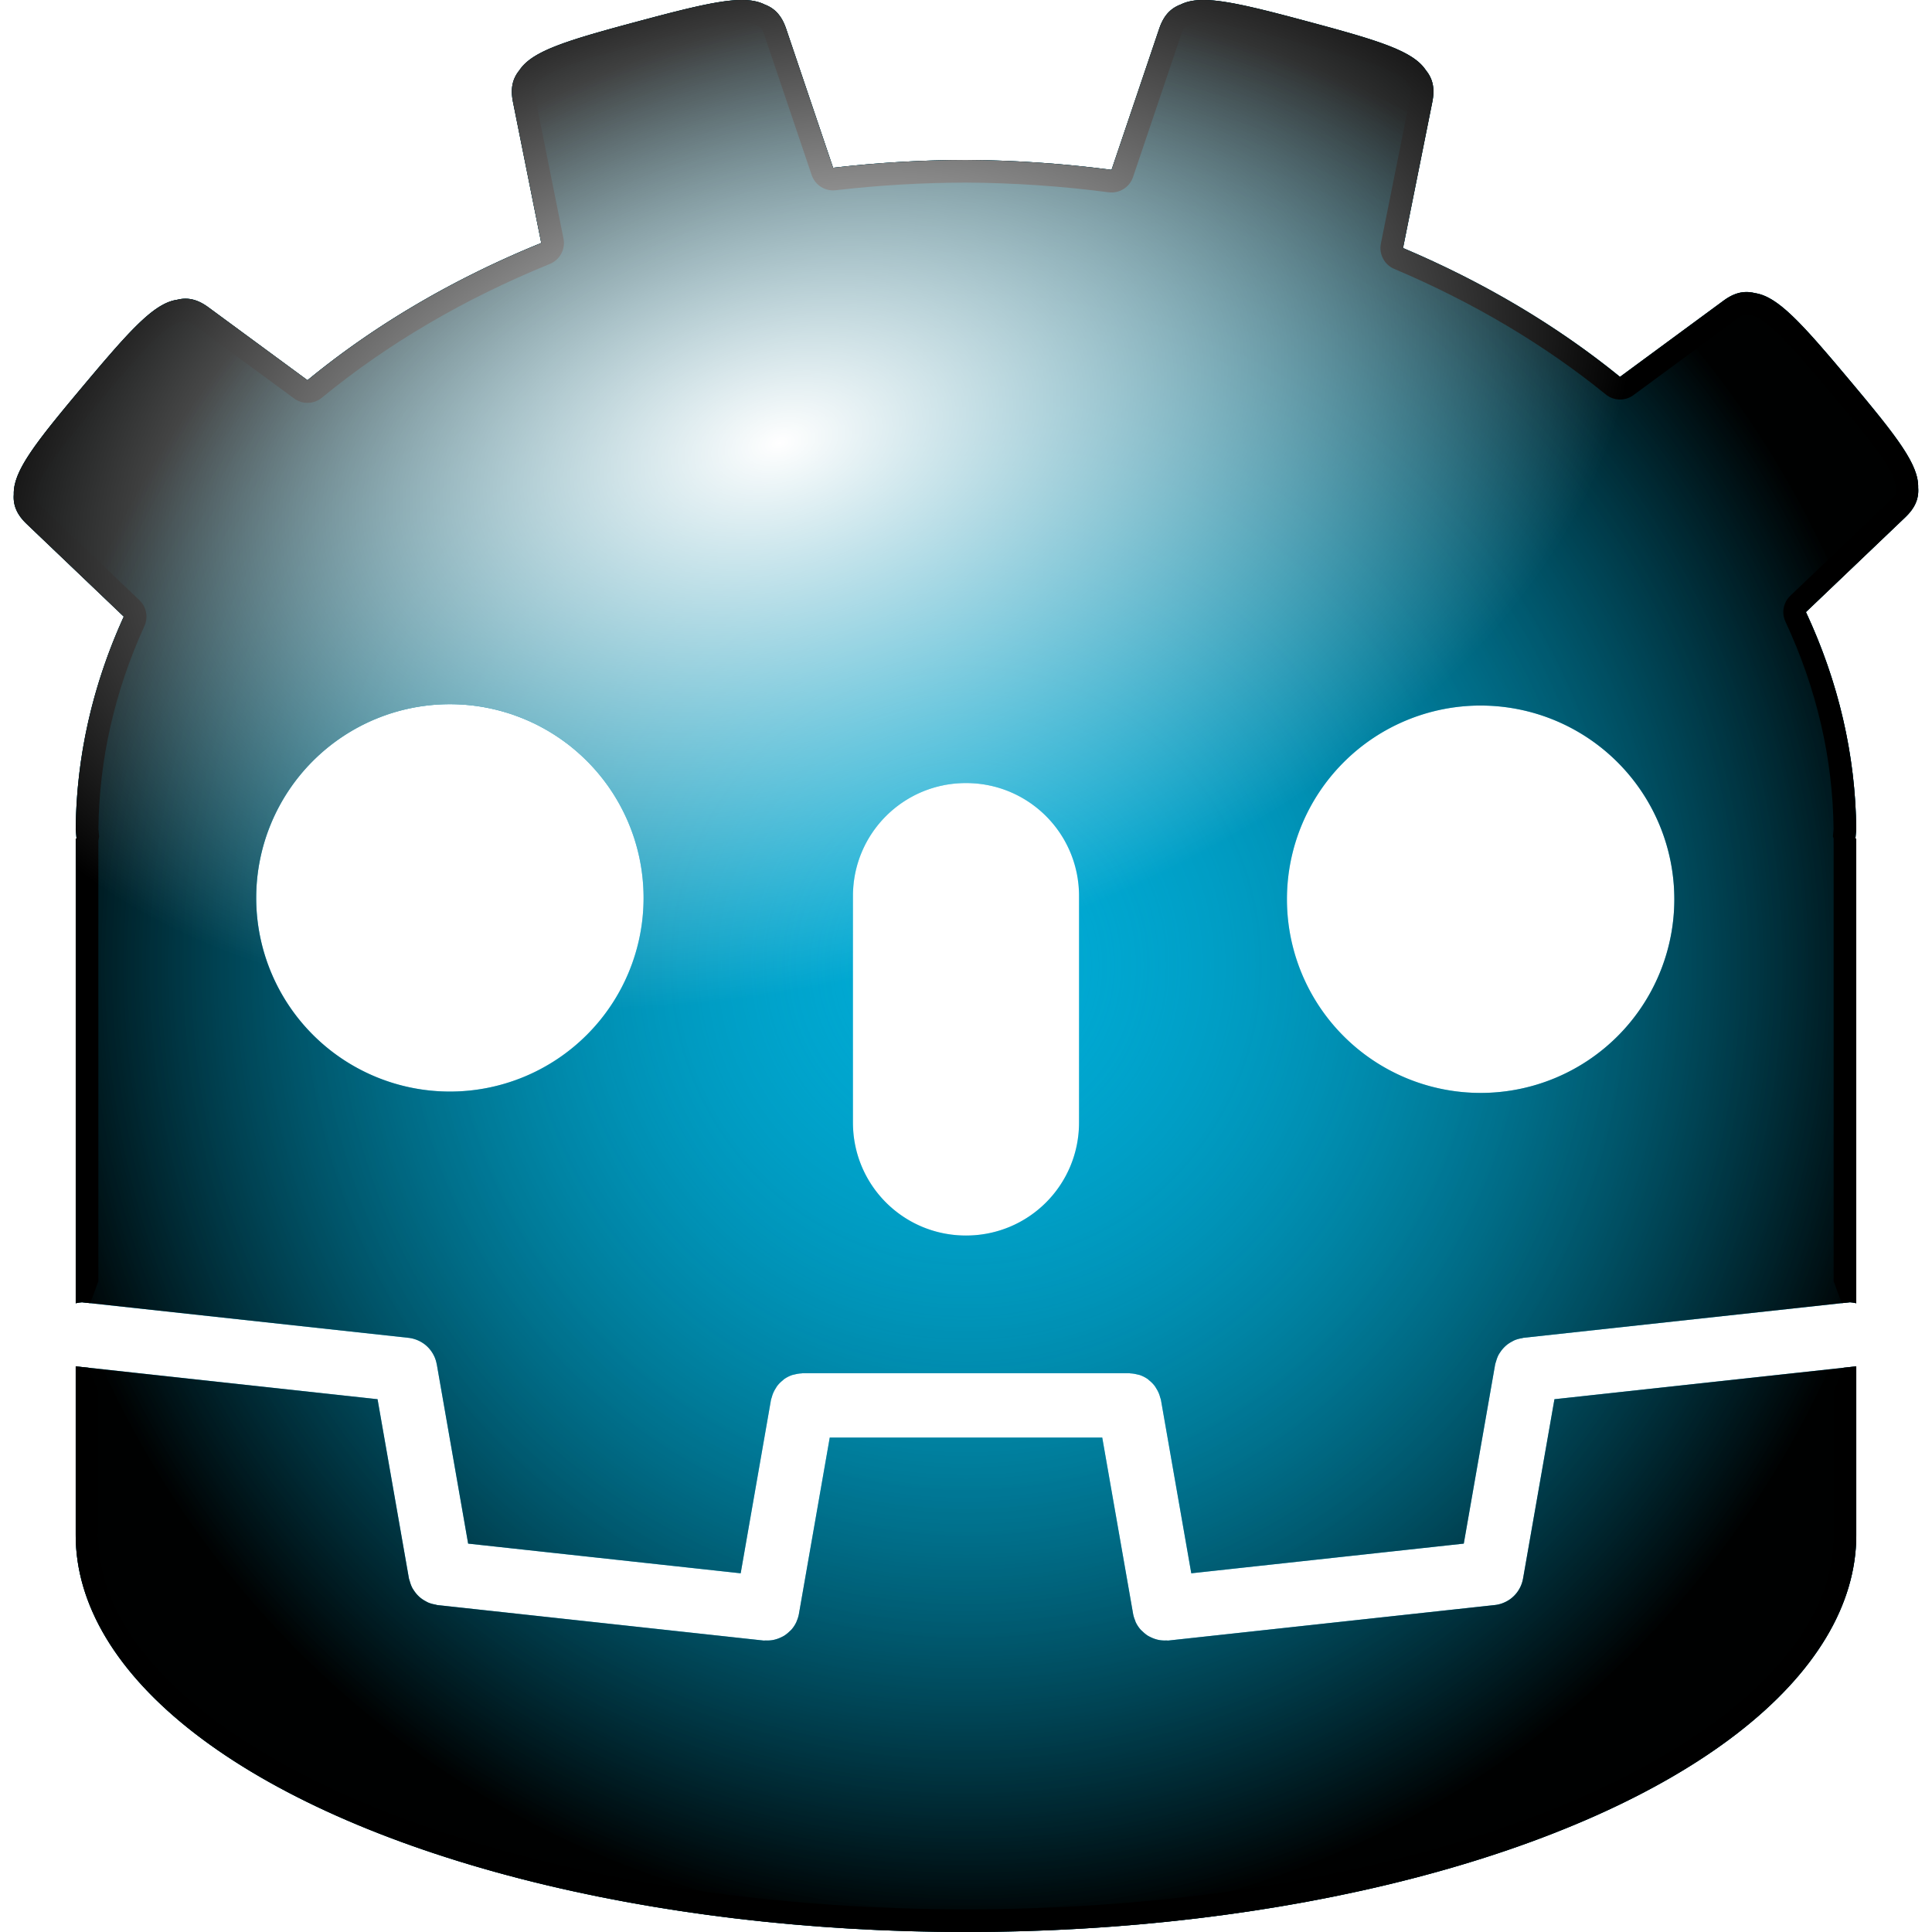 <?xml version="1.0" encoding="UTF-8" standalone="no"?>
<!-- Created with Inkscape (http://www.inkscape.org/) -->

<svg
   width="512"
   height="512"
   viewBox="0 0 135.467 135.467"
   version="1.1"
   id="svg5"
   inkscape:version="1.3.2 (091e20ef0f, 2023-11-25, custom)"
   sodipodi:docname="application-x-godot-project.svg"
   xmlns:inkscape="http://www.inkscape.org/namespaces/inkscape"
   xmlns:sodipodi="http://sodipodi.sourceforge.net/DTD/sodipodi-0.dtd"
   xmlns:xlink="http://www.w3.org/1999/xlink"
   xmlns="http://www.w3.org/2000/svg"
   xmlns:svg="http://www.w3.org/2000/svg"
   xmlns:rdf="http://www.w3.org/1999/02/22-rdf-syntax-ns#"
   xmlns:cc="http://creativecommons.org/ns#"
   xmlns:dc="http://purl.org/dc/elements/1.1/">>
  <sodipodi:namedview
     id="namedview7"
     pagecolor="#292929"
     bordercolor="#666666"
     borderopacity="1"
     inkscape:showpageshadow="0"
     inkscape:pageopacity="0"
     inkscape:pagecheckerboard="1"
     inkscape:deskcolor="#1a1a1a"
     inkscape:document-units="px"
     showgrid="false"
     inkscape:zoom="0.65186406"
     inkscape:cx="3.8351554"
     inkscape:cy="39.885616"
     inkscape:window-width="3256"
     inkscape:window-height="1080"
     inkscape:window-x="1864"
     inkscape:window-y="0"
     inkscape:window-maximized="0"
     inkscape:current-layer="layer1" />
  <defs
     id="defs2">
    <linearGradient
       id="linearGradient71"
       inkscape:collect="always">
      <stop
         style="stop-color:#ffffff;stop-opacity:1;"
         offset="0"
         id="stop72" />
      <stop
         style="stop-color:#ffffff;stop-opacity:0;"
         offset="1"
         id="stop73" />
    </linearGradient>
    <linearGradient
       id="linearGradient70"
       inkscape:collect="always">
      <stop
         style="stop-color:#00aad4;stop-opacity:0;"
         offset="0"
         id="stop70" />
      <stop
         style="stop-color:#000101;stop-opacity:1;"
         offset="1"
         id="stop71" />
    </linearGradient>
    <linearGradient
       id="linearGradient37"
       inkscape:collect="always">
      <stop
         style="stop-color:#00aad4;stop-opacity:1;"
         offset="0"
         id="stop37" />
      <stop
         style="stop-color:#00738f;stop-opacity:1;"
         offset="1"
         id="stop38" />
    </linearGradient>
    <clipPath
       clipPathUnits="userSpaceOnUse"
       id="clipPath37">
      <path
         style="color:#000000;display:inline;fill:#00aad4;stroke-width:1;stroke-linecap:square;stroke-linejoin:round;-inkscape-stroke:none;paint-order:stroke markers fill"
         d="m 237.092,10.745 c -37.408,-2.2e-5 -67.733,22.803 -67.733,50.932 0.018,0.233 0.039,0.466 0.061,0.699 h -0.061 v 35.355 c 0.158,-0.041 0.319,-0.066 0.482,-0.074 l 24.788,2.699 c 0.005,5.3e-4 0.01,10e-4 0.015,0.002 l 0.039,0.004 c 0.185,0.021 0.366,0.063 0.542,0.125 0.026,0.01 0.052,0.02 0.078,0.03 0.17,0.066 0.332,0.151 0.484,0.253 0.021,0.013 0.041,0.027 0.061,0.04 0.156,0.113 0.298,0.244 0.424,0.39 0.018,0.021 0.035,0.042 0.052,0.063 0.115,0.143 0.213,0.298 0.294,0.462 0.011,0.021 0.022,0.043 0.032,0.064 0.08,0.177 0.138,0.363 0.174,0.553 0.003,0.011 0.007,0.021 0.01,0.032 l 2.386,13.645 20.734,2.258 2.307,-13.197 c 0.018,-0.067 0.039,-0.134 0.062,-0.199 0.021,-0.083 0.047,-0.164 0.076,-0.244 0.059,-0.15 0.132,-0.295 0.219,-0.43 0.038,-0.067 0.079,-0.132 0.123,-0.195 0.121,-0.154 0.261,-0.294 0.415,-0.415 0.03,-0.029 0.06,-0.057 0.091,-0.084 0.195,-0.138 0.408,-0.247 0.635,-0.323 0.06,-0.016 0.12,-0.029 0.181,-0.04 0.169,-0.046 0.343,-0.073 0.518,-0.082 0.03,-0.005 0.06,-0.01 0.09,-0.015 h 24.845 c 0.03,0.004 0.06,0.009 0.09,0.015 0.175,0.009 0.349,0.036 0.518,0.082 0.061,0.011 0.121,0.025 0.181,0.04 0.227,0.076 0.441,0.186 0.636,0.324 0.028,0.025 0.056,0.05 0.083,0.076 0.157,0.123 0.299,0.265 0.422,0.422 0.044,0.063 0.085,0.128 0.124,0.194 0.087,0.136 0.16,0.28 0.219,0.43 0.03,0.08 0.056,0.161 0.077,0.244 0.024,0.065 0.044,0.132 0.062,0.199 l 2.31,13.197 20.731,-2.258 2.389,-13.645 c 0.004,-0.013 0.008,-0.027 0.012,-0.04 0.018,-0.065 0.038,-0.13 0.061,-0.194 0.043,-0.164 0.104,-0.323 0.18,-0.474 0.042,-0.074 0.087,-0.147 0.136,-0.217 0.085,-0.129 0.182,-0.249 0.29,-0.36 0.06,-0.062 0.124,-0.121 0.19,-0.176 0.124,-0.1 0.258,-0.188 0.4,-0.261 0.068,-0.04 0.137,-0.076 0.208,-0.109 0.179,-0.072 0.366,-0.123 0.558,-0.152 0.036,-0.011 0.072,-0.021 0.109,-0.03 l 0.047,-0.005 v -0.001 l 24.795,-2.7 c 0.162,0.009 0.323,0.034 0.481,0.074 V 62.376 h -0.061 c 0.022,-0.233 0.043,-0.466 0.061,-0.699 -1.2e-4,-28.128 -30.324,-50.931 -67.731,-50.932 z M 169.359,102.528 v 12.827 h 0.003 l -0.003,0.013 c -2e-4,16.676 30.325,30.194 67.734,30.194 37.408,-1.1e-4 67.733,-13.518 67.733,-30.194 v -0.013 0 -12.827 l -22.964,2.501 -2.389,13.646 c -0.001,0.003 -0.002,0.006 -0.003,0.009 -0.074,0.417 -0.255,0.807 -0.526,1.133 -0.003,0.004 -0.006,0.008 -0.009,0.011 -0.136,0.162 -0.292,0.306 -0.465,0.428 v 5.3e-4 c -0.171,0.119 -0.357,0.217 -0.552,0.289 -0.008,0.004 -0.017,0.007 -0.025,0.011 -0.182,0.067 -0.372,0.111 -0.564,0.133 l -24.844,2.703 c -0.051,-10e-4 -0.102,-0.004 -0.153,-0.008 -0.167,0.009 -0.334,8e-4 -0.499,-0.024 -0.081,-0.014 -0.161,-0.032 -0.24,-0.053 -0.153,-0.042 -0.302,-0.099 -0.444,-0.17 -0.075,-0.034 -0.148,-0.072 -0.22,-0.114 -0.142,-0.092 -0.275,-0.199 -0.395,-0.318 -0.052,-0.044 -0.102,-0.09 -0.15,-0.139 -0.157,-0.177 -0.287,-0.377 -0.387,-0.592 -0.013,-0.038 -0.025,-0.076 -0.036,-0.114 -0.066,-0.154 -0.117,-0.315 -0.15,-0.48 l -2.351,-13.433 h -20.732 l -2.348,13.433 c -0.035,0.184 -0.092,0.364 -0.168,0.535 -0.005,0.017 -0.011,0.035 -0.016,0.052 -0.101,0.22 -0.235,0.424 -0.396,0.605 -0.04,0.039 -0.081,0.077 -0.123,0.113 -0.129,0.13 -0.273,0.245 -0.428,0.343 -0.064,0.037 -0.13,0.072 -0.198,0.103 -0.148,0.074 -0.304,0.133 -0.464,0.176 -0.075,0.021 -0.151,0.038 -0.228,0.051 -0.168,0.026 -0.338,0.034 -0.507,0.025 -0.05,0.004 -0.1,0.007 -0.149,0.008 l -24.842,-2.703 c -0.045,-0.011 -0.089,-0.023 -0.133,-0.036 -0.182,-0.028 -0.361,-0.077 -0.532,-0.145 -0.074,-0.034 -0.146,-0.072 -0.217,-0.113 -0.138,-0.073 -0.269,-0.159 -0.391,-0.256 -0.068,-0.056 -0.133,-0.116 -0.195,-0.179 -0.109,-0.112 -0.206,-0.233 -0.292,-0.363 -0.048,-0.067 -0.092,-0.137 -0.132,-0.208 -0.081,-0.159 -0.144,-0.326 -0.189,-0.499 -0.02,-0.056 -0.037,-0.112 -0.053,-0.169 -0.005,-0.015 -0.009,-0.03 -0.014,-0.045 l -2.389,-13.646 z"
         id="path37"
         sodipodi:nodetypes="sccccccccccccccccccccccccccccccccccccccccccccccccccccccccccccccssccccsscccccccccccccccccccccccccccccccccccccccccccccccccc" />
    </clipPath>
    <clipPath
       clipPathUnits="userSpaceOnUse"
       id="clipPath40">
      <path
         id="path41"
         style="display:inline;fill:url(#linearGradient41);stroke-width:2.011;stroke-linecap:round;stroke-linejoin:round;paint-order:markers stroke fill"
         d="M 67.733,0.325 A 67.733,50.932 0 0 0 0,51.256 67.733,50.932 0 0 0 0.061,51.955 H 0 v 35.355 a 2.448,2.448 0 0 1 0.482,-0.074 l 24.788,2.699 a 2.448,2.448 0 0 1 0.014,0.002 l 0.039,0.004 a 2.448,2.448 0 0 1 0.542,0.125 2.448,2.448 0 0 1 0.078,0.03 2.448,2.448 0 0 1 0.484,0.253 2.448,2.448 0 0 1 0.061,0.04 2.448,2.448 0 0 1 0.424,0.39 2.448,2.448 0 0 1 0.052,0.063 2.448,2.448 0 0 1 0.294,0.462 2.448,2.448 0 0 1 0.032,0.064 2.448,2.448 0 0 1 0.174,0.553 2.448,2.448 0 0 1 0.01,0.032 l 2.386,13.645 20.734,2.258 2.307,-13.197 a 2.448,2.448 0 0 1 0.063,-0.199 2.448,2.448 0 0 1 0.076,-0.244 2.448,2.448 0 0 1 0.219,-0.43 2.448,2.448 0 0 1 0.124,-0.195 2.448,2.448 0 0 1 0.415,-0.415 2.448,2.448 0 0 1 0.091,-0.084 2.448,2.448 0 0 1 0.635,-0.323 2.448,2.448 0 0 1 0.181,-0.04 2.448,2.448 0 0 1 0.518,-0.082 2.448,2.448 0 0 1 0.09,-0.014 h 24.845 a 2.448,2.448 0 0 1 0.09,0.014 2.448,2.448 0 0 1 0.518,0.082 2.448,2.448 0 0 1 0.181,0.04 2.448,2.448 0 0 1 0.636,0.324 2.448,2.448 0 0 1 0.083,0.076 2.448,2.448 0 0 1 0.422,0.422 2.448,2.448 0 0 1 0.124,0.194 2.448,2.448 0 0 1 0.219,0.43 2.448,2.448 0 0 1 0.077,0.244 2.448,2.448 0 0 1 0.062,0.199 l 2.31,13.197 20.731,-2.258 2.389,-13.645 a 2.448,2.448 0 0 1 0.012,-0.04 2.448,2.448 0 0 1 0.061,-0.194 2.448,2.448 0 0 1 0.18,-0.474 2.448,2.448 0 0 1 0.136,-0.217 2.448,2.448 0 0 1 0.29,-0.36 2.448,2.448 0 0 1 0.19,-0.176 2.448,2.448 0 0 1 0.4,-0.261 2.448,2.448 0 0 1 0.208,-0.109 2.448,2.448 0 0 1 0.558,-0.152 2.448,2.448 0 0 1 0.109,-0.03 l 0.047,-0.005 a 2.448,2.448 0 0 1 0.001,-0.001 l 24.795,-2.7 a 2.448,2.448 0 0 1 0.481,0.074 V 51.955 h -0.061 a 67.733,50.932 0 0 0 0.061,-0.699 A 67.733,50.932 0 0 0 67.734,0.325 Z M 28.468,41.73 A 14.736,14.736 0 0 1 43.204,56.466 14.736,14.736 0 0 1 28.468,71.202 14.736,14.736 0 0 1 13.732,56.466 14.736,14.736 0 0 1 28.468,41.73 Z m 78.42,0.104 a 14.736,14.736 0 0 1 14.736,14.736 14.736,14.736 0 0 1 -14.736,14.736 14.736,14.736 0 0 1 -14.736,-14.736 14.736,14.736 0 0 1 14.736,-14.736 z m -39.154,5.895 c 4.764,0 8.599,3.835 8.599,8.599 v 17.227 c 0,4.764 -3.835,8.599 -8.599,8.599 -4.764,0 -8.599,-3.835 -8.599,-8.599 V 56.327 c 0,-4.764 3.835,-8.599 8.599,-8.599 z M 0,92.108 V 104.935 H 0.003 A 67.733,30.194 0 0 0 0,104.948 a 67.733,30.194 0 0 0 67.734,30.194 67.733,30.194 0 0 0 67.733,-30.194 67.733,30.194 0 0 0 -5.3e-4,-0.013 h 5.3e-4 V 92.108 l -22.964,2.501 -2.389,13.646 a 2.448,2.448 0 0 1 -0.003,0.009 2.448,2.448 0 0 1 -0.526,1.133 2.448,2.448 0 0 1 -0.009,0.011 2.448,2.448 0 0 1 -0.465,0.428 2.448,2.448 0 0 0 -5.3e-4,5.3e-4 2.448,2.448 0 0 1 -0.552,0.289 2.448,2.448 0 0 1 -0.025,0.011 2.448,2.448 0 0 1 -0.564,0.133 l -24.844,2.703 a 2.448,2.448 0 0 1 -0.153,-0.008 2.448,2.448 0 0 1 -0.499,-0.024 2.448,2.448 0 0 1 -0.24,-0.053 2.448,2.448 0 0 1 -0.444,-0.17 2.448,2.448 0 0 1 -0.22,-0.114 2.448,2.448 0 0 1 -0.395,-0.318 2.448,2.448 0 0 1 -0.15,-0.139 2.448,2.448 0 0 1 -0.387,-0.592 2.448,2.448 0 0 1 -0.036,-0.114 2.448,2.448 0 0 1 -0.15,-0.48 L 78.099,97.526 H 57.368 l -2.348,13.433 a 2.448,2.448 0 0 1 -0.168,0.535 2.448,2.448 0 0 1 -0.016,0.052 2.448,2.448 0 0 1 -0.396,0.605 2.448,2.448 0 0 1 -0.123,0.113 2.448,2.448 0 0 1 -0.428,0.343 2.448,2.448 0 0 1 -0.198,0.103 2.448,2.448 0 0 1 -0.464,0.176 2.448,2.448 0 0 1 -0.228,0.051 2.448,2.448 0 0 1 -0.507,0.025 2.448,2.448 0 0 1 -0.149,0.008 L 27.501,110.268 a 2.448,2.448 0 0 1 -0.133,-0.036 2.448,2.448 0 0 1 -0.532,-0.145 2.448,2.448 0 0 1 -0.217,-0.113 2.448,2.448 0 0 1 -0.391,-0.256 2.448,2.448 0 0 1 -0.195,-0.179 2.448,2.448 0 0 1 -0.292,-0.363 2.448,2.448 0 0 1 -0.132,-0.208 2.448,2.448 0 0 1 -0.189,-0.499 2.448,2.448 0 0 1 -0.053,-0.169 2.448,2.448 0 0 1 -0.014,-0.045 l -2.389,-13.646 z" />
    </clipPath>
    <linearGradient
       inkscape:collect="always"
       xlink:href="#linearGradient37"
       id="linearGradient41"
       gradientUnits="userSpaceOnUse"
       x1="66.07"
       y1="0.34"
       x2="67.708"
       y2="135.142" />
    <clipPath
       clipPathUnits="userSpaceOnUse"
       id="clipPath57">
      <path
         id="path57"
         style="color:#000000;display:inline;fill:#00aad4;stroke-width:1;stroke-linecap:round;stroke-linejoin:round;-inkscape-stroke:none;paint-order:markers stroke fill"
         d="m 350.826,-67.733 c -1.506,0.015 -3.72,0.559 -7.233,1.503 v 0 c -5.109,1.365 -7.419,2.09 -8.3,3.426 -0.517,0.631 -0.627,1.34 -0.45,2.221 l 1.983,9.888 c -6.141,2.496 -11.682,5.748 -16.392,9.622 l -6.944,-5.109 c -0.542,-0.399 -1.065,-0.611 -1.625,-0.608 -0.187,0.001 -0.378,0.027 -0.575,0.077 -1.584,0.232 -3.217,2.02 -6.615,6.075 -3.402,4.049 -4.879,5.967 -4.834,7.567 -0.062,0.814 0.255,1.457 0.905,2.077 l 6.807,6.495 c -2.189,4.804 -3.327,9.842 -3.37,14.92 0.017,0.215 0.036,0.43 0.057,0.644 h -0.057 v 26.422 6.162 16.243 h 0.003 l -0.003,0.012 c 8e-5,15.369 27.949,27.827 62.425,27.827 34.476,-7.9e-5 62.424,-12.459 62.424,-27.827 v -0.012 0 -22.405 0 -26.422 h -0.056 c 0.021,-0.215 0.039,-0.43 0.056,-0.644 -0.047,-5.191 -1.239,-10.34 -3.527,-15.237 l 6.964,-6.645 c 0.65,-0.62 0.967,-1.264 0.905,-2.077 0.045,-1.6 -1.432,-3.518 -4.834,-7.567 -3.398,-4.055 -5.031,-5.843 -6.615,-6.075 -0.197,-0.05 -0.388,-0.075 -0.575,-0.076 -0.561,-0.004 -1.083,0.208 -1.625,0.607 l -7.258,5.34 c -4.415,-3.588 -9.548,-6.636 -15.214,-9.033 l 2.054,-10.242 c 0.177,-0.881 0.067,-1.59 -0.45,-2.221 -0.881,-1.337 -3.191,-2.061 -8.3,-3.426 v 0 c -3.513,-0.944 -5.727,-1.488 -7.233,-1.503 -0.684,-0.007 -1.222,0.096 -1.67,0.32 -0.762,0.288 -1.211,0.847 -1.498,1.697 l -3.34,9.892 c -3.371,-0.441 -6.784,-0.673 -10.205,-0.694 v 0 c -3.121,0.008 -6.236,0.191 -9.32,0.549 l -3.292,-9.747 c -0.287,-0.85 -0.736,-1.409 -1.498,-1.697 -0.447,-0.225 -0.985,-0.327 -1.67,-0.32 z" />
    </clipPath>
    <clipPath
       clipPathUnits="userSpaceOnUse"
       id="clipPath61">
      <path
         id="path62"
         style="display:inline;fill:#00aad4;fill-opacity:1;stroke-width:2.011;stroke-linecap:round;stroke-linejoin:round;paint-order:markers stroke fill"
         d="m -106.896,5.783 c -1.506,0.015 -3.72,0.559 -7.233,1.503 v 0 c -5.109,1.365 -7.419,2.09 -8.3,3.426 -0.517,0.631 -0.627,1.34 -0.45,2.221 l 1.983,9.888 a 62.424,46.94 0 0 0 -16.392,9.622 l -6.944,-5.109 c -0.542,-0.399 -1.065,-0.611 -1.625,-0.608 -0.187,0.001 -0.378,0.027 -0.575,0.077 -1.584,0.232 -3.217,2.02 -6.615,6.075 -3.402,4.049 -4.879,5.967 -4.834,7.567 -0.062,0.814 0.255,1.457 0.905,2.077 l 6.807,6.495 a 62.424,46.94 0 0 0 -3.37,14.92 62.424,46.94 0 0 0 0.057,0.644 h -0.057 v 32.584 a 2.256,2.256 0 0 1 0.444,-0.069 l 22.845,2.487 a 2.256,2.256 0 0 1 0.013,0.002 l 0.036,0.004 a 2.256,2.256 0 0 1 0.499,0.115 2.256,2.256 0 0 1 0.072,0.027 2.256,2.256 0 0 1 0.446,0.233 2.256,2.256 0 0 1 0.056,0.037 2.256,2.256 0 0 1 0.39,0.359 2.256,2.256 0 0 1 0.048,0.058 2.256,2.256 0 0 1 0.27,0.426 2.256,2.256 0 0 1 0.029,0.059 2.256,2.256 0 0 1 0.16,0.51 2.256,2.256 0 0 1 0.009,0.029 l 2.199,12.575 19.109,2.081 2.127,-12.163 a 2.256,2.256 0 0 1 0.057,-0.183 2.256,2.256 0 0 1 0.071,-0.225 2.256,2.256 0 0 1 0.202,-0.396 2.256,2.256 0 0 1 0.114,-0.18 2.256,2.256 0 0 1 0.383,-0.382 2.256,2.256 0 0 1 0.084,-0.077 2.256,2.256 0 0 1 0.585,-0.298 2.256,2.256 0 0 1 0.166,-0.037 2.256,2.256 0 0 1 0.477,-0.075 2.256,2.256 0 0 1 0.083,-0.013 h 22.898 a 2.256,2.256 0 0 1 0.083,0.013 2.256,2.256 0 0 1 0.478,0.075 2.256,2.256 0 0 1 0.166,0.037 2.256,2.256 0 0 1 0.586,0.299 2.256,2.256 0 0 1 0.076,0.07 2.256,2.256 0 0 1 0.389,0.389 2.256,2.256 0 0 1 0.114,0.179 2.256,2.256 0 0 1 0.202,0.396 2.256,2.256 0 0 1 0.071,0.225 2.256,2.256 0 0 1 0.057,0.183 l 2.129,12.163 19.106,-2.081 2.202,-12.575 a 2.256,2.256 0 0 1 0.011,-0.037 2.256,2.256 0 0 1 0.056,-0.179 2.256,2.256 0 0 1 0.166,-0.437 2.256,2.256 0 0 1 0.126,-0.199 2.256,2.256 0 0 1 0.268,-0.332 2.256,2.256 0 0 1 0.175,-0.162 2.256,2.256 0 0 1 0.368,-0.241 2.256,2.256 0 0 1 0.192,-0.1 2.256,2.256 0 0 1 0.514,-0.14 2.256,2.256 0 0 1 0.101,-0.027 l 0.043,-0.005 a 2.256,2.256 0 0 1 0,-5.3e-4 L -29.135,97.098 a 2.256,2.256 0 0 1 0.443,0.069 V 64.583 h -0.056 a 62.424,46.94 0 0 0 0.056,-0.644 62.424,46.94 0 0 0 -3.527,-15.237 l 6.964,-6.645 c 0.65,-0.62 0.967,-1.264 0.905,-2.077 0.045,-1.6 -1.432,-3.518 -4.834,-7.567 -3.398,-4.055 -5.031,-5.843 -6.615,-6.075 -0.197,-0.05 -0.388,-0.075 -0.575,-0.076 C -36.935,26.256 -37.458,26.468 -38,26.867 l -7.258,5.34 a 62.424,46.94 0 0 0 -15.214,-9.033 l 2.054,-10.242 c 0.177,-0.881 0.067,-1.59 -0.45,-2.221 -0.881,-1.337 -3.191,-2.061 -8.3,-3.426 v 0 c -3.513,-0.944 -5.727,-1.488 -7.233,-1.503 -0.685,-0.007 -1.223,0.096 -1.67,0.32 -0.762,0.288 -1.211,0.847 -1.498,1.697 l -3.34,9.892 A 62.424,46.94 0 0 0 -91.115,16.999 v 0 a 62.424,46.94 0 0 0 -9.32,0.549 l -3.292,-9.747 c -0.287,-0.85 -0.736,-1.409 -1.498,-1.697 -0.447,-0.225 -0.985,-0.327 -1.67,-0.32 z M -127.304,55.158 a 13.581,13.581 0 0 1 13.581,13.581 13.581,13.581 0 0 1 -13.581,13.581 13.581,13.581 0 0 1 -13.581,-13.581 13.581,13.581 0 0 1 13.581,-13.581 z m 72.273,0.096 A 13.581,13.581 0 0 1 -41.45,68.835 13.581,13.581 0 0 1 -55.031,82.416 13.581,13.581 0 0 1 -68.611,68.835 13.581,13.581 0 0 1 -55.031,55.254 Z m -36.085,5.433 c 4.391,0 7.926,3.534 7.926,7.925 v 15.877 c 0,4.391 -3.535,7.925 -7.926,7.925 -4.391,0 -7.926,-3.534 -7.926,-7.925 V 68.612 c 0,-4.391 3.535,-7.925 7.926,-7.925 z m -62.425,40.901 v 11.822 h 0.003 a 62.424,27.827 0 0 0 -0.003,0.012 62.424,27.827 0 0 0 62.425,27.827 62.424,27.827 0 0 0 62.424,-27.827 62.424,27.827 0 0 0 0,-0.012 v 0 -11.822 l -21.164,2.305 -2.202,12.576 a 2.256,2.256 0 0 1 -0.003,0.008 2.256,2.256 0 0 1 -0.484,1.044 2.256,2.256 0 0 1 -0.008,0.01 2.256,2.256 0 0 1 -0.428,0.394 2.256,2.256 0 0 0 0,5.3e-4 2.256,2.256 0 0 1 -0.509,0.266 2.256,2.256 0 0 1 -0.023,0.01 2.256,2.256 0 0 1 -0.52,0.122 l -22.897,2.491 a 2.256,2.256 0 0 1 -0.141,-0.007 2.256,2.256 0 0 1 -0.46,-0.022 2.256,2.256 0 0 1 -0.221,-0.049 2.256,2.256 0 0 1 -0.41,-0.156 2.256,2.256 0 0 1 -0.203,-0.105 2.256,2.256 0 0 1 -0.364,-0.294 2.256,2.256 0 0 1 -0.138,-0.128 2.256,2.256 0 0 1 -0.357,-0.545 2.256,2.256 0 0 1 -0.034,-0.105 2.256,2.256 0 0 1 -0.139,-0.442 l -2.167,-12.381 h -19.107 l -2.164,12.381 a 2.256,2.256 0 0 1 -0.155,0.493 2.256,2.256 0 0 1 -0.015,0.048 2.256,2.256 0 0 1 -0.365,0.558 2.256,2.256 0 0 1 -0.113,0.104 2.256,2.256 0 0 1 -0.394,0.316 2.256,2.256 0 0 1 -0.182,0.095 2.256,2.256 0 0 1 -0.428,0.162 2.256,2.256 0 0 1 -0.21,0.047 2.256,2.256 0 0 1 -0.467,0.023 2.256,2.256 0 0 1 -0.138,0.007 l -22.895,-2.491 a 2.256,2.256 0 0 1 -0.123,-0.034 2.256,2.256 0 0 1 -0.49,-0.134 2.256,2.256 0 0 1 -0.199,-0.104 2.256,2.256 0 0 1 -0.361,-0.236 2.256,2.256 0 0 1 -0.179,-0.165 2.256,2.256 0 0 1 -0.269,-0.335 2.256,2.256 0 0 1 -0.122,-0.192 2.256,2.256 0 0 1 -0.174,-0.459 2.256,2.256 0 0 1 -0.049,-0.156 2.256,2.256 0 0 1 -0.013,-0.041 l -2.202,-12.576 z" />
    </clipPath>
    <filter
       inkscape:collect="always"
       style="color-interpolation-filters:sRGB"
       id="filter68"
       x="-0.031"
       y="-0.031"
       width="1.062"
       height="1.061">
      <feGaussianBlur
         inkscape:collect="always"
         stdDeviation="1.762"
         id="feGaussianBlur68" />
    </filter>
    <clipPath
       clipPathUnits="userSpaceOnUse"
       id="clipPath68">
      <path
         style="color:#000000;display:inline;fill:#00aad4;stroke-width:1;stroke-linecap:round;stroke-linejoin:round;-inkscape-stroke:none;paint-order:markers stroke fill"
         d="m 194.216,-18.147 c -1.506,0.015 -3.72,0.559 -7.233,1.503 h -5.3e-4 c -5.109,1.365 -7.419,2.09 -8.3,3.426 -0.517,0.631 -0.627,1.34 -0.45,2.221 l 1.983,9.888 a 62.424,46.94 0 0 0 -16.392,9.622 l -6.944,-5.109 c -0.542,-0.399 -1.065,-0.611 -1.625,-0.608 -0.187,0.001 -0.378,0.027 -0.575,0.077 -1.584,0.232 -3.217,2.02 -6.615,6.075 -3.402,4.049 -4.879,5.967 -4.834,7.567 -0.062,0.814 0.255,1.457 0.905,2.077 l 6.807,6.495 a 62.424,46.94 0 0 0 -3.37,14.92 62.424,46.94 0 0 0 0.057,0.644 h -0.057 v 32.584 a 2.256,2.256 0 0 1 0.444,-0.069 l 22.845,2.487 a 2.256,2.256 0 0 1 0.013,0.002 l 0.036,0.004 a 2.256,2.256 0 0 1 0.499,0.115 2.256,2.256 0 0 1 0.072,0.027 2.256,2.256 0 0 1 0.446,0.233 2.256,2.256 0 0 1 0.056,0.037 2.256,2.256 0 0 1 0.39,0.359 2.256,2.256 0 0 1 0.048,0.058 2.256,2.256 0 0 1 0.27,0.426 2.256,2.256 0 0 1 0.029,0.059 2.256,2.256 0 0 1 0.16,0.51 2.256,2.256 0 0 1 0.009,0.029 l 2.199,12.575 19.109,2.081 2.126,-12.163 a 2.256,2.256 0 0 1 0.057,-0.183 2.256,2.256 0 0 1 0.071,-0.225 2.256,2.256 0 0 1 0.202,-0.396 2.256,2.256 0 0 1 0.114,-0.18 2.256,2.256 0 0 1 0.383,-0.382 2.256,2.256 0 0 1 0.084,-0.077 2.256,2.256 0 0 1 0.585,-0.298 2.256,2.256 0 0 1 0.166,-0.037 2.256,2.256 0 0 1 0.477,-0.075 2.256,2.256 0 0 1 0.083,-0.013 h 22.898 a 2.256,2.256 0 0 1 0.083,0.013 2.256,2.256 0 0 1 0.478,0.075 2.256,2.256 0 0 1 0.166,0.037 2.256,2.256 0 0 1 0.586,0.299 2.256,2.256 0 0 1 0.076,0.07 2.256,2.256 0 0 1 0.389,0.389 2.256,2.256 0 0 1 0.114,0.179 2.256,2.256 0 0 1 0.202,0.396 2.256,2.256 0 0 1 0.071,0.225 2.256,2.256 0 0 1 0.057,0.183 l 2.129,12.163 19.106,-2.081 2.202,-12.575 a 2.256,2.256 0 0 1 0.011,-0.037 2.256,2.256 0 0 1 0.056,-0.179 2.256,2.256 0 0 1 0.166,-0.437 2.256,2.256 0 0 1 0.126,-0.199 2.256,2.256 0 0 1 0.268,-0.332 2.256,2.256 0 0 1 0.175,-0.162 2.256,2.256 0 0 1 0.368,-0.241 2.256,2.256 0 0 1 0.192,-0.1 2.256,2.256 0 0 1 0.514,-0.14 2.256,2.256 0 0 1 0.101,-0.027 l 0.043,-0.005 a 2.256,2.256 0 0 1 0,-5.29e-4 l 22.852,-2.488 a 2.256,2.256 0 0 1 0.443,0.069 V 40.652 h -0.056 a 62.424,46.94 0 0 0 0.056,-0.644 62.424,46.94 0 0 0 -3.527,-15.237 l 6.964,-6.645 c 0.65,-0.62 0.967,-1.264 0.905,-2.077 0.045,-1.6 -1.432,-3.518 -4.834,-7.567 -3.398,-4.055 -5.031,-5.843 -6.615,-6.075 -0.197,-0.05 -0.388,-0.075 -0.575,-0.076 -0.561,-0.004 -1.083,0.208 -1.625,0.607 l -7.258,5.34 a 62.424,46.94 0 0 0 -15.214,-9.033 l 2.054,-10.242 c 0.177,-0.881 0.067,-1.59 -0.45,-2.221 -0.881,-1.337 -3.191,-2.061 -8.3,-3.426 v 0 c -3.513,-0.944 -5.727,-1.488 -7.233,-1.503 -0.684,-0.007 -1.223,0.096 -1.67,0.32 -0.762,0.288 -1.211,0.847 -1.498,1.697 l -3.34,9.892 a 62.424,46.94 0 0 0 -10.205,-0.694 h -5.3e-4 a 62.424,46.94 0 0 0 -9.32,0.549 l -3.291,-9.747 c -0.287,-0.85 -0.736,-1.409 -1.498,-1.697 -0.447,-0.225 -0.985,-0.327 -1.67,-0.32 z m -20.408,49.375 a 13.581,13.581 0 0 1 13.581,13.581 13.581,13.581 0 0 1 -13.581,13.581 13.581,13.581 0 0 1 -13.581,-13.581 13.581,13.581 0 0 1 13.581,-13.581 z m 72.273,0.096 a 13.581,13.581 0 0 1 13.581,13.581 13.581,13.581 0 0 1 -13.581,13.581 13.581,13.581 0 0 1 -13.581,-13.581 13.581,13.581 0 0 1 13.581,-13.581 z m -36.085,5.433 c 4.391,0 7.926,3.534 7.926,7.925 v 15.877 c 0,4.391 -3.535,7.925 -7.926,7.925 -4.391,0 -7.926,-3.534 -7.926,-7.925 V 44.681 c 0,-4.391 3.535,-7.925 7.926,-7.925 z m -62.425,40.901 v 11.822 h 0.003 a 62.424,27.827 0 0 0 -0.003,0.012 62.424,27.827 0 0 0 62.425,27.827 62.424,27.827 0 0 0 62.424,-27.827 62.424,27.827 0 0 0 0,-0.012 v 0 -11.822 l -21.164,2.305 -2.202,12.576 a 2.256,2.256 0 0 1 -0.003,0.008 2.256,2.256 0 0 1 -0.484,1.044 2.256,2.256 0 0 1 -0.008,0.01 2.256,2.256 0 0 1 -0.428,0.394 2.256,2.256 0 0 0 0,5.29e-4 2.256,2.256 0 0 1 -0.509,0.266 2.256,2.256 0 0 1 -0.023,0.01 2.256,2.256 0 0 1 -0.52,0.122 l -22.897,2.491 a 2.256,2.256 0 0 1 -0.141,-0.007 2.256,2.256 0 0 1 -0.46,-0.022 2.256,2.256 0 0 1 -0.221,-0.049 2.256,2.256 0 0 1 -0.41,-0.156 2.256,2.256 0 0 1 -0.203,-0.105 2.256,2.256 0 0 1 -0.364,-0.294 2.256,2.256 0 0 1 -0.138,-0.128 2.256,2.256 0 0 1 -0.357,-0.545 2.256,2.256 0 0 1 -0.034,-0.105 2.256,2.256 0 0 1 -0.138,-0.442 l -2.167,-12.381 h -19.107 l -2.164,12.381 a 2.256,2.256 0 0 1 -0.155,0.493 2.256,2.256 0 0 1 -0.015,0.048 2.256,2.256 0 0 1 -0.365,0.558 2.256,2.256 0 0 1 -0.113,0.104 2.256,2.256 0 0 1 -0.394,0.316 2.256,2.256 0 0 1 -0.182,0.095 2.256,2.256 0 0 1 -0.428,0.162 2.256,2.256 0 0 1 -0.21,0.047 2.256,2.256 0 0 1 -0.467,0.023 2.256,2.256 0 0 1 -0.138,0.007 l -22.895,-2.491 a 2.256,2.256 0 0 1 -0.123,-0.034 2.256,2.256 0 0 1 -0.49,-0.134 2.256,2.256 0 0 1 -0.199,-0.104 2.256,2.256 0 0 1 -0.361,-0.236 2.256,2.256 0 0 1 -0.179,-0.165 2.256,2.256 0 0 1 -0.269,-0.335 2.256,2.256 0 0 1 -0.122,-0.192 2.256,2.256 0 0 1 -0.174,-0.459 2.256,2.256 0 0 1 -0.049,-0.156 2.256,2.256 0 0 1 -0.013,-0.041 L 168.736,79.962 Z"
         id="path69" />
    </clipPath>
    <radialGradient
       inkscape:collect="always"
       xlink:href="#linearGradient70"
       id="radialGradient71"
       cx="-146.134"
       cy="74.026"
       fx="-146.134"
       fy="74.026"
       r="66.774"
       gradientTransform="matrix(1,0,0,1.014,213.867,-7.357)"
       gradientUnits="userSpaceOnUse" />
    <radialGradient
       inkscape:collect="always"
       xlink:href="#linearGradient71"
       id="radialGradient73"
       cx="18.449"
       cy="8.703"
       fx="18.449"
       fy="8.703"
       r="61.238"
       gradientTransform="matrix(1,0,0,0.618,26.343,38.766)"
       gradientUnits="userSpaceOnUse" />
    <clipPath
       clipPathUnits="userSpaceOnUse"
       id="clipPath74">
      <path
         id="path75"
         style="display:inline;opacity:1;fill:#00aad4;fill-opacity:1;stroke-width:2.011;stroke-linecap:round;stroke-linejoin:round;paint-order:markers stroke fill"
         d="m 50.186,13.437 c -1.458,-0.375 -3.738,-0.422 -7.376,-0.419 l -5.11e-4,-1.37e-4 c -5.288,-0.003 -7.707,0.1 -8.904,1.163 -0.663,0.476 -0.952,1.132 -1.009,2.029 L 32.255,26.274 A 62.424,46.94 14.989 0 0 13.932,31.33 L 8.545,24.599 C 8.125,24.073 7.675,23.733 7.133,23.591 c -0.181,-0.047 -0.372,-0.072 -0.576,-0.074 -1.59,-0.185 -3.63,1.119 -7.961,4.157 -4.334,3.031 -6.256,4.502 -6.626,6.059 -0.27,0.77 -0.131,1.473 0.337,2.241 l 4.895,8.035 a 62.424,46.94 14.989 0 0 -7.114,13.541 62.424,46.94 14.989 0 0 -0.112,0.637 l -0.055,-0.015 -8.427,31.475 a 2.256,2.256 0 0 1 0.447,0.049 l 21.425,8.311 a 2.256,2.256 0 0 1 0.013,0.005 l 0.034,0.013 a 2.256,2.256 0 0 1 0.452,0.24 2.256,2.256 0 0 1 0.062,0.045 2.256,2.256 0 0 1 0.371,0.34 2.256,2.256 0 0 1 0.045,0.051 2.256,2.256 0 0 1 0.284,0.448 2.256,2.256 0 0 1 0.031,0.068 2.256,2.256 0 0 1 0.151,0.481 2.256,2.256 0 0 1 0.013,0.065 2.256,2.256 0 0 1 0.023,0.534 2.256,2.256 0 0 1 8.788e-4,0.031 l -1.128,12.716 17.921,6.952 5.2,-11.199 a 2.256,2.256 0 0 1 0.103,-0.162 2.256,2.256 0 0 1 0.127,-0.199 2.256,2.256 0 0 1 0.297,-0.331 2.256,2.256 0 0 1 0.157,-0.145 2.256,2.256 0 0 1 0.469,-0.27 2.256,2.256 0 0 1 0.101,-0.053 2.256,2.256 0 0 1 0.642,-0.136 2.256,2.256 0 0 1 0.17,0.007 2.256,2.256 0 0 1 0.481,0.051 2.256,2.256 0 0 1 0.083,0.009 l 22.119,5.922 a 2.256,2.256 0 0 1 0.077,0.034 2.256,2.256 0 0 1 0.442,0.196 2.256,2.256 0 0 1 0.151,0.079 2.256,2.256 0 0 1 0.489,0.44 2.256,2.256 0 0 1 0.056,0.088 2.256,2.256 0 0 1 0.275,0.477 2.256,2.256 0 0 1 0.063,0.203 2.256,2.256 0 0 1 0.093,0.435 2.256,2.256 0 0 1 0.01,0.235 2.256,2.256 0 0 1 0.008,0.192 l -1.089,12.299 18.994,2.931 5.379,-11.578 a 2.256,2.256 0 0 1 0.02,-0.033 2.256,2.256 0 0 1 0.101,-0.158 2.256,2.256 0 0 1 0.274,-0.379 2.256,2.256 0 0 1 0.173,-0.16 2.256,2.256 0 0 1 0.344,-0.251 2.256,2.256 0 0 1 0.211,-0.111 2.256,2.256 0 0 1 0.418,-0.137 2.256,2.256 0 0 1 0.212,-0.047 2.256,2.256 0 0 1 0.532,-0.002 2.256,2.256 0 0 1 0.104,-3.9e-4 l 0.043,0.007 a 2.256,2.256 0 0 1 0.001,-2.4e-4 l 22.718,3.507 a 2.256,2.256 0 0 1 0.41,0.181 l 8.427,-31.475 -0.054,-0.015 a 62.424,46.94 14.989 0 0 0.221,-0.608 62.424,46.94 14.989 0 0 0.534,-15.631 l 8.446,-4.618 c 0.788,-0.431 1.261,-0.971 1.411,-1.773 0.457,-1.534 -0.474,-3.769 -2.713,-8.56 -2.234,-4.796 -3.349,-6.945 -4.819,-7.579 -0.178,-0.1 -0.356,-0.173 -0.536,-0.223 -0.54,-0.149 -1.1,-0.079 -1.727,0.166 l -8.393,3.281 A 62.424,46.94 14.989 0 0 90.531,42.244 l 4.633,-9.363 c 0.399,-0.805 0.476,-1.518 0.14,-2.261 -0.505,-1.519 -2.549,-2.816 -7.132,-5.456 l -5.11e-4,-1.36e-4 c -3.149,-1.82 -5.148,-2.919 -6.598,-3.322 -0.659,-0.183 -1.206,-0.224 -1.696,-0.122 -0.811,0.081 -1.389,0.505 -1.886,1.252 l -5.785,8.691 a 62.424,46.94 14.989 0 0 -9.678,-3.31 l -4.98e-4,-1.33e-4 A 62.424,46.94 14.989 0 0 53.383,26.472 L 52.724,16.206 c -0.057,-0.896 -0.347,-1.552 -1.008,-2.027 -0.374,-0.333 -0.867,-0.571 -1.53,-0.741 z M 17.702,55.855 A 13.581,13.581 0 0 1 27.308,72.486 13.581,13.581 0 0 1 10.677,82.092 13.581,13.581 0 0 1 1.071,65.461 13.581,13.581 0 0 1 17.702,55.855 Z M 87.491,74.639 A 13.581,13.581 0 0 1 97.098,91.271 13.581,13.581 0 0 1 80.466,100.877 13.581,13.581 0 0 1 70.86,84.246 13.581,13.581 0 0 1 87.491,74.639 Z m -36.262,-4.085 c 4.241,1.136 6.742,5.464 5.606,9.705 l -4.106,15.336 c -1.136,4.241 -5.464,6.741 -9.706,5.606 -4.241,-1.136 -6.742,-5.464 -5.606,-9.705 l 4.106,-15.336 c 1.136,-4.241 5.464,-6.741 9.706,-5.606 z m -70.879,23.364 -3.058,11.42 0.003,6.8e-4 a 62.424,27.827 14.989 0 0 -0.006,0.011 62.424,27.827 14.989 0 0 53.104,43.026 62.424,27.827 14.989 0 0 67.497,-10.735 62.424,27.827 14.989 0 0 0.003,-0.012 l 5.14e-4,1.3e-4 3.058,-11.42 -21.04,-3.247 -5.38,11.579 a 2.256,2.256 0 0 1 -0.005,0.007 2.256,2.256 0 0 1 -0.738,0.883 2.256,2.256 0 0 1 -0.01,0.008 2.256,2.256 0 0 1 -0.516,0.27 2.256,2.256 0 0 0 -6.48e-4,3.8e-4 2.256,2.256 0 0 1 -0.561,0.125 2.256,2.256 0 0 1 -0.025,0.004 2.256,2.256 0 0 1 -0.534,-0.016 l -22.762,-3.515 a 2.256,2.256 0 0 1 -0.134,-0.043 2.256,2.256 0 0 1 -0.439,-0.14 2.256,2.256 0 0 1 -0.2,-0.104 2.256,2.256 0 0 1 -0.355,-0.257 2.256,2.256 0 0 1 -0.168,-0.154 2.256,2.256 0 0 1 -0.276,-0.378 2.256,2.256 0 0 1 -0.101,-0.159 2.256,2.256 0 0 1 -0.203,-0.619 2.256,2.256 0 0 1 -0.005,-0.111 2.256,2.256 0 0 1 -0.019,-0.463 l 1.109,-12.52 -18.457,-4.942 -5.293,11.4 a 2.256,2.256 0 0 1 -0.277,0.436 2.256,2.256 0 0 1 -0.027,0.042 2.256,2.256 0 0 1 -0.497,0.444 2.256,2.256 0 0 1 -0.136,0.072 2.256,2.256 0 0 1 -0.463,0.204 2.256,2.256 0 0 1 -0.201,0.045 2.256,2.256 0 0 1 -0.455,0.046 2.256,2.256 0 0 1 -0.215,-0.009 2.256,2.256 0 0 1 -0.457,-0.098 2.256,2.256 0 0 1 -0.135,-0.029 L 0.504,116.642 a 2.256,2.256 0 0 1 -0.11,-0.064 2.256,2.256 0 0 1 -0.439,-0.256 2.256,2.256 0 0 1 -0.166,-0.152 2.256,2.256 0 0 1 -0.287,-0.321 2.256,2.256 0 0 1 -0.131,-0.206 2.256,2.256 0 0 1 -0.173,-0.393 2.256,2.256 0 0 1 -0.068,-0.217 2.256,2.256 0 0 1 -0.049,-0.489 2.256,2.256 0 0 1 -0.007,-0.163 2.256,2.256 0 0 1 -0.002,-0.043 l 1.126,-12.718 z" />
    </clipPath>
  </defs>
  <g
     inkscape:label="Layer 1"
     inkscape:groupmode="layer"
     id="layer1">
    <g
       id="g30"
       style="display:none"
       sodipodi:insensitive="true">
      <path
         id="rect2"
         style="fill:#ff6600;stroke-width:2.011;stroke-linecap:round;stroke-linejoin:round;paint-order:markers stroke fill"
         d="m -223.522,22.846 h 102.482 v 40.079 h -102.482 z"
         sodipodi:nodetypes="ccccc" />
      <ellipse
         style="opacity:1;fill:#ff0000;stroke-width:2.011;stroke-linecap:round;stroke-linejoin:round;paint-order:markers stroke fill"
         id="path2"
         cx="-172.281"
         cy="62.936"
         rx="51.241"
         ry="22.842" />
      <ellipse
         style="opacity:1;fill:#ff0000;stroke-width:2.011;stroke-linecap:round;stroke-linejoin:round;paint-order:markers stroke fill"
         id="ellipse2"
         cx="-172.281"
         cy="22.317"
         rx="51.241"
         ry="38.531" />
    </g>
    <path
       id="path3"
       style="display:inline;opacity:1;fill:#00aad4;fill-opacity:1;stroke-width:2.011;stroke-linecap:round;stroke-linejoin:round;paint-order:markers stroke fill"
       d="M 51.953,5.1676432e-4 C 50.448,0.015 48.233,0.559 44.72,1.503 H 44.72 C 39.611,2.868 37.3,3.593 36.419,4.929 35.902,5.56 35.793,6.269 35.969,7.15 l 1.983,9.888 a 62.424,46.94 0 0 0 -16.392,9.622 l -6.944,-5.109 c -0.542,-0.399 -1.065,-0.611 -1.625,-0.608 -0.187,0.001 -0.378,0.027 -0.575,0.077 -1.584,0.232 -3.217,2.02 -6.615,6.075 -3.402,4.049 -4.879,5.967 -4.834,7.567 -0.062,0.814 0.255,1.457 0.905,2.077 l 6.807,6.495 a 62.424,46.94 0 0 0 -3.37,14.92 62.424,46.94 0 0 0 0.057,0.644 h -0.057 v 32.584 a 2.256,2.256 0 0 1 0.444,-0.069 l 22.845,2.487 a 2.256,2.256 0 0 1 0.013,0.002 l 0.036,0.004 a 2.256,2.256 0 0 1 0.499,0.115 2.256,2.256 0 0 1 0.072,0.027 2.256,2.256 0 0 1 0.446,0.233 2.256,2.256 0 0 1 0.056,0.037 2.256,2.256 0 0 1 0.39,0.359 2.256,2.256 0 0 1 0.048,0.058 2.256,2.256 0 0 1 0.27,0.426 2.256,2.256 0 0 1 0.029,0.059 2.256,2.256 0 0 1 0.16,0.51 2.256,2.256 0 0 1 0.009,0.029 l 2.199,12.575 19.109,2.081 2.126,-12.163 a 2.256,2.256 0 0 1 0.057,-0.183 2.256,2.256 0 0 1 0.071,-0.225 2.256,2.256 0 0 1 0.202,-0.396 2.256,2.256 0 0 1 0.114,-0.18 2.256,2.256 0 0 1 0.383,-0.382 2.256,2.256 0 0 1 0.084,-0.077 2.256,2.256 0 0 1 0.585,-0.298 2.256,2.256 0 0 1 0.166,-0.037 2.256,2.256 0 0 1 0.477,-0.075 2.256,2.256 0 0 1 0.083,-0.013 h 22.898 a 2.256,2.256 0 0 1 0.083,0.013 2.256,2.256 0 0 1 0.477,0.075 2.256,2.256 0 0 1 0.166,0.037 2.256,2.256 0 0 1 0.586,0.299 2.256,2.256 0 0 1 0.076,0.07 2.256,2.256 0 0 1 0.389,0.389 2.256,2.256 0 0 1 0.114,0.179 2.256,2.256 0 0 1 0.202,0.396 2.256,2.256 0 0 1 0.071,0.225 2.256,2.256 0 0 1 0.057,0.183 l 2.129,12.163 19.106,-2.081 2.202,-12.575 a 2.256,2.256 0 0 1 0.011,-0.037 2.256,2.256 0 0 1 0.056,-0.179 2.256,2.256 0 0 1 0.166,-0.437 2.256,2.256 0 0 1 0.126,-0.199 2.256,2.256 0 0 1 0.268,-0.332 2.256,2.256 0 0 1 0.175,-0.162 2.256,2.256 0 0 1 0.368,-0.241 2.256,2.256 0 0 1 0.192,-0.1 2.256,2.256 0 0 1 0.514,-0.14 2.256,2.256 0 0 1 0.101,-0.027 l 0.043,-0.005 a 2.256,2.256 0 0 1 0.001,-5.17e-4 l 22.852,-2.488 a 2.256,2.256 0 0 1 0.443,0.069 v -32.584 h -0.056 a 62.424,46.94 0 0 0 0.056,-0.644 62.424,46.94 0 0 0 -3.527,-15.237 l 6.964,-6.645 c 0.65,-0.62 0.967,-1.264 0.905,-2.077 0.045,-1.6 -1.432,-3.518 -4.834,-7.567 -3.398,-4.055 -5.031,-5.843 -6.615,-6.075 -0.197,-0.05 -0.388,-0.075 -0.575,-0.076 -0.561,-0.004 -1.083,0.208 -1.625,0.607 L 113.591,26.425 A 62.424,46.94 0 0 0 98.377,17.392 L 100.431,7.15 C 100.608,6.269 100.498,5.56 99.981,4.929 99.1,3.593 96.79,2.868 91.681,1.503 h -5.17e-4 C 88.167,0.559 85.953,0.015 84.447,5.1676432e-4 83.763,-0.006 83.225,0.096 82.777,0.321 82.015,0.609 81.566,1.168 81.279,2.018 L 77.939,11.91 A 62.424,46.94 0 0 0 67.734,11.216 h -5.17e-4 a 62.424,46.94 0 0 0 -9.32,0.549 L 55.121,2.018 C 54.834,1.168 54.385,0.609 53.623,0.321 53.176,0.096 52.638,-0.006 51.953,5.1676432e-4 Z M 31.545,49.376 A 13.581,13.581 0 0 1 45.126,62.957 13.581,13.581 0 0 1 31.545,76.538 13.581,13.581 0 0 1 17.965,62.957 13.581,13.581 0 0 1 31.545,49.376 Z m 72.273,0.096 A 13.581,13.581 0 0 1 117.4,63.052 13.581,13.581 0 0 1 103.818,76.634 13.581,13.581 0 0 1 90.238,63.052 13.581,13.581 0 0 1 103.818,49.471 Z m -36.085,5.433 c 4.391,0 7.926,3.534 7.926,7.925 v 15.877 c 0,4.391 -3.535,7.925 -7.926,7.925 -4.391,0 -7.926,-3.534 -7.926,-7.925 v -15.877 c 0,-4.391 3.535,-7.925 7.926,-7.925 z M 5.309,95.805 v 11.822 h 0.003 a 62.424,27.827 0 0 0 -0.003,0.012 62.424,27.827 0 0 0 62.425,27.827 62.424,27.827 0 0 0 62.424,-27.827 62.424,27.827 0 0 0 -5.2e-4,-0.012 h 5.2e-4 V 95.805 l -21.164,2.305 -2.202,12.576 a 2.256,2.256 0 0 1 -0.003,0.008 2.256,2.256 0 0 1 -0.484,1.044 2.256,2.256 0 0 1 -0.008,0.01 2.256,2.256 0 0 1 -0.428,0.394 2.256,2.256 0 0 0 -5.1e-4,5.1e-4 2.256,2.256 0 0 1 -0.509,0.266 2.256,2.256 0 0 1 -0.023,0.01 2.256,2.256 0 0 1 -0.52,0.122 l -22.897,2.491 a 2.256,2.256 0 0 1 -0.141,-0.007 2.256,2.256 0 0 1 -0.46,-0.022 2.256,2.256 0 0 1 -0.221,-0.049 2.256,2.256 0 0 1 -0.41,-0.156 2.256,2.256 0 0 1 -0.203,-0.105 2.256,2.256 0 0 1 -0.364,-0.294 2.256,2.256 0 0 1 -0.138,-0.128 2.256,2.256 0 0 1 -0.357,-0.545 2.256,2.256 0 0 1 -0.034,-0.105 2.256,2.256 0 0 1 -0.138,-0.442 L 77.287,100.799 H 58.18 l -2.164,12.381 a 2.256,2.256 0 0 1 -0.155,0.493 2.256,2.256 0 0 1 -0.015,0.048 2.256,2.256 0 0 1 -0.365,0.558 2.256,2.256 0 0 1 -0.113,0.104 2.256,2.256 0 0 1 -0.394,0.316 2.256,2.256 0 0 1 -0.182,0.095 2.256,2.256 0 0 1 -0.428,0.162 2.256,2.256 0 0 1 -0.21,0.047 2.256,2.256 0 0 1 -0.467,0.023 2.256,2.256 0 0 1 -0.138,0.007 l -22.895,-2.491 a 2.256,2.256 0 0 1 -0.123,-0.034 2.256,2.256 0 0 1 -0.49,-0.134 2.256,2.256 0 0 1 -0.199,-0.104 2.256,2.256 0 0 1 -0.361,-0.236 2.256,2.256 0 0 1 -0.179,-0.165 2.256,2.256 0 0 1 -0.269,-0.335 2.256,2.256 0 0 1 -0.122,-0.192 2.256,2.256 0 0 1 -0.174,-0.459 2.256,2.256 0 0 1 -0.049,-0.156 2.256,2.256 0 0 1 -0.013,-0.041 L 26.473,98.11 Z" />
    <path
       id="path52"
       style="display:none;fill:#00aad4;fill-opacity:1;stroke-width:2.011;stroke-linecap:round;stroke-linejoin:round;paint-order:markers stroke fill"
       d="m 67.733,11.216 a 62.424,46.94 0 0 0 -62.424,46.94 62.424,46.94 0 0 0 0.057,0.644 h -0.057 v 32.584 a 2.256,2.256 0 0 1 0.444,-0.069 l 22.845,2.487 a 2.256,2.256 0 0 1 0.013,0.002 l 0.036,0.004 a 2.256,2.256 0 0 1 0.499,0.115 2.256,2.256 0 0 1 0.072,0.028 2.256,2.256 0 0 1 0.446,0.233 2.256,2.256 0 0 1 0.056,0.037 2.256,2.256 0 0 1 0.391,0.359 2.256,2.256 0 0 1 0.048,0.058 2.256,2.256 0 0 1 0.271,0.426 2.256,2.256 0 0 1 0.03,0.059 2.256,2.256 0 0 1 0.16,0.51 2.256,2.256 0 0 1 0.009,0.029 l 2.199,12.576 19.109,2.081 2.127,-12.163 a 2.256,2.256 0 0 1 0.058,-0.183 2.256,2.256 0 0 1 0.07,-0.225 2.256,2.256 0 0 1 0.202,-0.397 2.256,2.256 0 0 1 0.114,-0.18 2.256,2.256 0 0 1 0.383,-0.382 2.256,2.256 0 0 1 0.084,-0.077 2.256,2.256 0 0 1 0.585,-0.298 2.256,2.256 0 0 1 0.167,-0.037 2.256,2.256 0 0 1 0.477,-0.075 2.256,2.256 0 0 1 0.083,-0.013 h 22.898 a 2.256,2.256 0 0 1 0.083,0.013 2.256,2.256 0 0 1 0.477,0.075 2.256,2.256 0 0 1 0.167,0.037 2.256,2.256 0 0 1 0.586,0.299 2.256,2.256 0 0 1 0.077,0.07 2.256,2.256 0 0 1 0.389,0.389 2.256,2.256 0 0 1 0.114,0.179 2.256,2.256 0 0 1 0.202,0.397 2.256,2.256 0 0 1 0.071,0.225 2.256,2.256 0 0 1 0.057,0.183 l 2.129,12.162 19.106,-2.081 2.202,-12.575 a 2.256,2.256 0 0 1 0.011,-0.037 2.256,2.256 0 0 1 0.056,-0.179 2.256,2.256 0 0 1 0.166,-0.437 2.256,2.256 0 0 1 0.126,-0.2 2.256,2.256 0 0 1 0.268,-0.331 2.256,2.256 0 0 1 0.175,-0.162 2.256,2.256 0 0 1 0.369,-0.241 2.256,2.256 0 0 1 0.192,-0.1 2.256,2.256 0 0 1 0.514,-0.14 2.256,2.256 0 0 1 0.1,-0.028 l 0.043,-0.004 a 2.256,2.256 0 0 1 9.2e-4,-9.21e-4 l 22.852,-2.488 a 2.256,2.256 0 0 1 0.443,0.069 V 58.8 h -0.056 a 62.424,46.94 0 0 0 0.056,-0.644 A 62.424,46.94 0 0 0 67.734,11.216 Z M 31.546,49.376 A 13.581,13.581 0 0 1 45.126,62.957 13.581,13.581 0 0 1 31.546,76.538 13.581,13.581 0 0 1 17.965,62.957 13.581,13.581 0 0 1 31.546,49.376 Z m 72.273,0.096 A 13.581,13.581 0 0 1 117.4,63.053 13.581,13.581 0 0 1 103.819,76.634 13.581,13.581 0 0 1 90.238,63.053 13.581,13.581 0 0 1 103.819,49.472 Z m -36.085,5.433 c 4.391,0 7.925,3.534 7.925,7.925 v 15.877 c 0,4.391 -3.535,7.925 -7.925,7.925 -4.391,0 -7.925,-3.534 -7.925,-7.925 V 62.829 c 0,-4.391 3.535,-7.925 7.925,-7.925 z M 5.309,95.805 V 107.627 h 0.002 a 62.424,27.827 0 0 0 -0.002,0.012 62.424,27.827 0 0 0 62.425,27.827 62.424,27.827 0 0 0 62.424,-27.827 62.424,27.827 0 0 0 -4.7e-4,-0.012 h 4.7e-4 V 95.805 l -21.164,2.305 -2.202,12.576 a 2.256,2.256 0 0 1 -0.003,0.008 2.256,2.256 0 0 1 -0.484,1.044 2.256,2.256 0 0 1 -0.008,0.011 2.256,2.256 0 0 1 -0.428,0.394 2.256,2.256 0 0 0 -4.8e-4,4.7e-4 2.256,2.256 0 0 1 -0.509,0.266 2.256,2.256 0 0 1 -0.023,0.01 2.256,2.256 0 0 1 -0.52,0.122 l -22.897,2.491 a 2.256,2.256 0 0 1 -0.141,-0.007 2.256,2.256 0 0 1 -0.46,-0.022 2.256,2.256 0 0 1 -0.221,-0.049 2.256,2.256 0 0 1 -0.41,-0.156 2.256,2.256 0 0 1 -0.202,-0.105 2.256,2.256 0 0 1 -0.364,-0.293 2.256,2.256 0 0 1 -0.139,-0.128 2.256,2.256 0 0 1 -0.357,-0.545 2.256,2.256 0 0 1 -0.033,-0.105 2.256,2.256 0 0 1 -0.139,-0.442 L 77.287,100.799 H 58.18 l -2.164,12.38 a 2.256,2.256 0 0 1 -0.155,0.493 2.256,2.256 0 0 1 -0.015,0.048 2.256,2.256 0 0 1 -0.365,0.558 2.256,2.256 0 0 1 -0.113,0.104 2.256,2.256 0 0 1 -0.394,0.316 2.256,2.256 0 0 1 -0.182,0.095 2.256,2.256 0 0 1 -0.428,0.162 2.256,2.256 0 0 1 -0.21,0.047 2.256,2.256 0 0 1 -0.467,0.023 2.256,2.256 0 0 1 -0.138,0.007 l -22.895,-2.491 a 2.256,2.256 0 0 1 -0.123,-0.033 2.256,2.256 0 0 1 -0.49,-0.134 2.256,2.256 0 0 1 -0.2,-0.104 2.256,2.256 0 0 1 -0.361,-0.236 2.256,2.256 0 0 1 -0.18,-0.165 2.256,2.256 0 0 1 -0.269,-0.335 2.256,2.256 0 0 1 -0.122,-0.192 2.256,2.256 0 0 1 -0.174,-0.46 2.256,2.256 0 0 1 -0.049,-0.156 2.256,2.256 0 0 1 -0.013,-0.042 l -2.202,-12.576 z"
       sodipodi:insensitive="true" />
    <g
       id="g21"
       style="display:none"
       sodipodi:insensitive="true">
      <path
         style="fill:none;stroke:#000000;stroke-width:3.704;stroke-linecap:round;stroke-linejoin:miter;stroke-dasharray:none;stroke-opacity:1"
         d="m -156.146,170.003 18.794,2.046"
         id="path4"
         sodipodi:nodetypes="cc" />
      <path
         style="fill:none;stroke:#000000;stroke-width:3.704;stroke-linecap:round;stroke-linejoin:miter;stroke-dasharray:none;stroke-opacity:1"
         d="m -137.352,172.049 2.046,11.695"
         id="path5"
         sodipodi:nodetypes="cc" />
      <path
         style="fill:none;stroke:#000000;stroke-width:3.704;stroke-linecap:round;stroke-linejoin:miter;stroke-dasharray:none;stroke-opacity:1"
         d="m -135.306,183.744 18.794,2.046"
         id="path6"
         sodipodi:nodetypes="cc" />
      <path
         style="fill:none;stroke:#000000;stroke-width:3.704;stroke-linecap:round;stroke-linejoin:miter;stroke-dasharray:none;stroke-opacity:1"
         d="m -114.466,174.096 -2.046,11.695"
         id="path7"
         sodipodi:nodetypes="cc" />
      <path
         style="fill:none;stroke:#000000;stroke-width:3.704;stroke-linecap:round;stroke-linejoin:miter;stroke-dasharray:none;stroke-opacity:1"
         d="m -114.466,174.096 h 18.794"
         id="path8"
         sodipodi:nodetypes="cc" />
      <path
         style="fill:none;stroke:#000000;stroke-width:3.704;stroke-linecap:round;stroke-linejoin:miter;stroke-dasharray:none;stroke-opacity:1"
         d="m -53.992,170.003 -18.794,2.046"
         id="path9"
         sodipodi:nodetypes="cc" />
      <path
         style="fill:none;stroke:#000000;stroke-width:3.704;stroke-linecap:round;stroke-linejoin:miter;stroke-dasharray:none;stroke-opacity:1"
         d="m -72.786,172.049 -2.046,11.695"
         id="path10"
         sodipodi:nodetypes="cc" />
      <path
         style="fill:none;stroke:#000000;stroke-width:3.704;stroke-linecap:round;stroke-linejoin:miter;stroke-dasharray:none;stroke-opacity:1"
         d="m -74.832,183.744 -18.794,2.046"
         id="path11"
         sodipodi:nodetypes="cc" />
      <path
         style="fill:none;stroke:#000000;stroke-width:3.704;stroke-linecap:round;stroke-linejoin:miter;stroke-dasharray:none;stroke-opacity:1"
         d="m -95.672,174.096 2.046,11.695"
         id="path12"
         sodipodi:nodetypes="cc" />
    </g>
    <path
       id="rect42"
       style="display:none;opacity:1;fill:#00aad4;fill-opacity:1;stroke-width:3.175;stroke-linecap:square;stroke-linejoin:round;paint-order:stroke markers fill"
       d="m 58.268,-3.189 c -1.926,-0.016 -3.936,0.062 -5.643,0.556 -0.01,0.003 -0.02,0.005 -0.03,0.008 -0.025,0.007 -0.049,0.015 -0.074,0.023 -0.905,0.258 -1.721,0.648 -2.394,1.234 -0.812,0.687 -1.406,1.626 -1.672,2.907 l -3.704,19.537 c -1.203,6.343 36.149,6.343 34.946,0 L 75.993,1.539 c -0.266,-1.281 -0.86,-2.22 -1.672,-2.907 -0.673,-0.586 -1.488,-0.976 -2.394,-1.234 -0.025,-0.007 -0.049,-0.015 -0.074,-0.023 -0.01,-0.003 -0.02,-0.005 -0.03,-0.008 -2.962,-0.857 -6.837,-0.459 -9.598,-0.498 -1.17,0.017 -2.54,-0.046 -3.956,-0.057 z"
       inkscape:transform-center-x="-0.00047550002"
       inkscape:transform-center-y="-58.199954"
       sodipodi:insensitive="true" />
    <path
       id="path42"
       style="display:none;opacity:1;fill:#00aad4;fill-opacity:1;stroke-width:3.175;stroke-linecap:square;stroke-linejoin:round;paint-order:stroke markers fill"
       d="m 63.777,-9.539 c -1.926,-0.016 -3.936,0.062 -5.643,0.556 -0.01,0.003 -0.02,0.005 -0.03,0.008 -0.025,0.007 -0.049,0.015 -0.074,0.023 -0.905,0.258 -1.721,0.648 -2.394,1.234 -0.812,0.687 -1.406,1.626 -1.672,2.907 L 50.26,14.725 c -1.203,6.343 36.149,6.343 34.946,0 L 81.502,-4.811 C 81.236,-6.092 80.642,-7.031 79.83,-7.718 79.157,-8.304 78.342,-8.695 77.436,-8.952 c -0.025,-0.007 -0.049,-0.015 -0.074,-0.023 -0.01,-0.003 -0.02,-0.005 -0.03,-0.008 -2.962,-0.857 -6.837,-0.459 -9.598,-0.498 -1.17,0.017 -2.54,-0.046 -3.956,-0.057 z"
       inkscape:transform-center-y="-62.762452"
       inkscape:transform-center-x="-2.7270509e-06"
       sodipodi:insensitive="true" />
    <path
       id="rect47"
       style="display:none;opacity:1;fill:#00aad4;stroke-width:3.175;stroke-linecap:square;stroke-linejoin:round;paint-order:stroke markers fill"
       inkscape:transform-center-x="1.5500001e-05"
       inkscape:transform-center-y="-48.696667"
       d="m 67.733,-6.984 c -6.94,-0.004 -10.113,0.111 -11.682,1.317 -0.868,0.538 -1.247,1.282 -1.322,2.296 L 53.183,17.516 c 0,0 7.519,1.141 14.093,1.791 -3.5e-5,0.029 -4.67e-4,0.064 -4.63e-4,0.092 0.15,-0.014 0.307,-0.032 0.458,-0.046 0.151,0.014 0.308,0.032 0.458,0.046 0,-0.029 -4.47e-4,-0.064 -4.6e-4,-0.092 6.574,-0.65 14.093,-1.791 14.093,-1.791 L 80.738,-3.371 c -0.075,-1.016 -0.455,-1.759 -1.324,-2.298 -1.57,-1.204 -4.742,-1.319 -11.68,-1.315 z" />
    <path
       id="path70"
       style="display:inline;opacity:1;mix-blend-mode:overlay;fill:url(#radialGradient71);stroke-width:2.011;stroke-linecap:round;stroke-linejoin:round;paint-order:markers stroke fill"
       d="M 51.953,3.8771206e-4 C 50.447,0.015 48.233,0.559 44.72,1.503 h -5.2e-4 c -5.109,1.365 -7.419,2.09 -8.3,3.426 -0.517,0.631 -0.627,1.34 -0.45,2.221 l 1.983,9.888 a 62.424,46.94 0 0 0 -16.392,9.622 l -6.944,-5.109 c -0.542,-0.399 -1.065,-0.611 -1.625,-0.608 -0.187,0.001 -0.378,0.027 -0.575,0.077 -1.584,0.232 -3.217,2.02 -6.615,6.075 -3.402,4.049 -4.879,5.967 -4.834,7.567 -0.062,0.814 0.255,1.457 0.905,2.077 l 6.807,6.495 a 62.424,46.94 0 0 0 -3.37,14.92 62.424,46.94 0 0 0 0.057,0.644 h -0.057 v 32.584 a 2.256,2.256 0 0 1 0.444,-0.069 l 22.845,2.487 a 2.256,2.256 0 0 1 0.013,0.002 l 0.036,0.004 a 2.256,2.256 0 0 1 0.499,0.115 2.256,2.256 0 0 1 0.072,0.027 2.256,2.256 0 0 1 0.446,0.233 2.256,2.256 0 0 1 0.056,0.037 2.256,2.256 0 0 1 0.39,0.359 2.256,2.256 0 0 1 0.048,0.058 2.256,2.256 0 0 1 0.27,0.426 2.256,2.256 0 0 1 0.029,0.059 2.256,2.256 0 0 1 0.16,0.51 2.256,2.256 0 0 1 0.009,0.029 l 2.199,12.575 19.109,2.081 2.126,-12.163 a 2.256,2.256 0 0 1 0.057,-0.183 2.256,2.256 0 0 1 0.071,-0.225 2.256,2.256 0 0 1 0.202,-0.396 2.256,2.256 0 0 1 0.114,-0.18 2.256,2.256 0 0 1 0.383,-0.382 2.256,2.256 0 0 1 0.084,-0.077 2.256,2.256 0 0 1 0.585,-0.298 2.256,2.256 0 0 1 0.166,-0.037 2.256,2.256 0 0 1 0.477,-0.075 2.256,2.256 0 0 1 0.083,-0.013 h 22.898 a 2.256,2.256 0 0 1 0.083,0.013 2.256,2.256 0 0 1 0.477,0.075 2.256,2.256 0 0 1 0.166,0.037 2.256,2.256 0 0 1 0.586,0.299 2.256,2.256 0 0 1 0.076,0.07 2.256,2.256 0 0 1 0.389,0.389 2.256,2.256 0 0 1 0.114,0.179 2.256,2.256 0 0 1 0.202,0.396 2.256,2.256 0 0 1 0.071,0.225 2.256,2.256 0 0 1 0.057,0.183 l 2.129,12.163 19.106,-2.081 2.202,-12.575 a 2.256,2.256 0 0 1 0.011,-0.037 2.256,2.256 0 0 1 0.056,-0.179 2.256,2.256 0 0 1 0.166,-0.437 2.256,2.256 0 0 1 0.126,-0.199 2.256,2.256 0 0 1 0.268,-0.332 2.256,2.256 0 0 1 0.175,-0.162 2.256,2.256 0 0 1 0.368,-0.241 2.256,2.256 0 0 1 0.192,-0.1 2.256,2.256 0 0 1 0.514,-0.14 2.256,2.256 0 0 1 0.101,-0.027 l 0.043,-0.005 a 2.256,2.256 0 0 1 10e-4,-5.2e-4 l 22.852,-2.488 a 2.256,2.256 0 0 1 0.443,0.069 v -32.584 h -0.056 a 62.424,46.94 0 0 0 0.056,-0.644 62.424,46.94 0 0 0 -3.527,-15.237 l 6.964,-6.645 c 0.65,-0.62 0.967,-1.264 0.905,-2.077 0.045,-1.6 -1.432,-3.518 -4.834,-7.567 -3.398,-4.055 -5.031,-5.843 -6.615,-6.075 -0.197,-0.05 -0.388,-0.075 -0.575,-0.076 -0.561,-0.004 -1.083,0.208 -1.625,0.607 l -7.258,5.34 A 62.424,46.94 0 0 0 98.377,17.392 L 100.431,7.15 c 0.177,-0.881 0.067,-1.59 -0.45,-2.221 C 99.1,3.593 96.79,2.868 91.681,1.503 h -5.2e-4 C 88.167,0.559 85.953,0.015 84.447,4.3771206e-4 83.763,-0.006 83.225,0.096 82.778,0.321 c -0.762,0.288 -1.211,0.847 -1.498,1.697 l -3.34,9.892 a 62.424,46.94 0 0 0 -10.205,-0.694 h -5.2e-4 a 62.424,46.94 0 0 0 -9.32,0.549 l -3.292,-9.747 c -0.287,-0.85 -0.736,-1.409 -1.498,-1.697 -0.447,-0.225 -0.985,-0.327 -1.67,-0.32 z M 31.545,49.376 a 13.581,13.581 0 0 1 13.581,13.581 13.581,13.581 0 0 1 -13.581,13.581 13.581,13.581 0 0 1 -13.581,-13.581 13.581,13.581 0 0 1 13.581,-13.581 z m 72.273,0.096 A 13.581,13.581 0 0 1 117.399,63.052 13.581,13.581 0 0 1 103.818,76.633 13.581,13.581 0 0 1 90.238,63.052 13.581,13.581 0 0 1 103.818,49.471 Z m -36.085,5.433 c 4.391,0 7.926,3.534 7.926,7.925 v 15.877 c 0,4.391 -3.535,7.925 -7.926,7.925 -4.391,0 -7.926,-3.534 -7.926,-7.925 v -15.877 c 0,-4.391 3.535,-7.925 7.926,-7.925 z M 5.309,95.805 v 11.822 h 0.003 a 62.424,27.827 0 0 0 -0.003,0.012 62.424,27.827 0 0 0 62.425,27.827 62.424,27.827 0 0 0 62.424,-27.827 62.424,27.827 0 0 0 -5.2e-4,-0.012 h 5.2e-4 V 95.805 l -21.164,2.305 -2.202,12.576 a 2.256,2.256 0 0 1 -0.003,0.008 2.256,2.256 0 0 1 -0.484,1.044 2.256,2.256 0 0 1 -0.008,0.01 2.256,2.256 0 0 1 -0.428,0.394 2.256,2.256 0 0 0 -5.1e-4,5.1e-4 2.256,2.256 0 0 1 -0.509,0.266 2.256,2.256 0 0 1 -0.023,0.01 2.256,2.256 0 0 1 -0.52,0.122 l -22.897,2.491 a 2.256,2.256 0 0 1 -0.141,-0.007 2.256,2.256 0 0 1 -0.46,-0.022 2.256,2.256 0 0 1 -0.221,-0.049 2.256,2.256 0 0 1 -0.41,-0.156 2.256,2.256 0 0 1 -0.203,-0.105 2.256,2.256 0 0 1 -0.364,-0.294 2.256,2.256 0 0 1 -0.138,-0.128 2.256,2.256 0 0 1 -0.357,-0.545 2.256,2.256 0 0 1 -0.034,-0.105 2.256,2.256 0 0 1 -0.138,-0.442 l -2.167,-12.381 h -19.107 l -2.164,12.381 a 2.256,2.256 0 0 1 -0.155,0.493 2.256,2.256 0 0 1 -0.015,0.048 2.256,2.256 0 0 1 -0.365,0.558 2.256,2.256 0 0 1 -0.113,0.104 2.256,2.256 0 0 1 -0.394,0.316 2.256,2.256 0 0 1 -0.182,0.095 2.256,2.256 0 0 1 -0.428,0.162 2.256,2.256 0 0 1 -0.21,0.047 2.256,2.256 0 0 1 -0.467,0.023 2.256,2.256 0 0 1 -0.138,0.007 l -22.895,-2.491 a 2.256,2.256 0 0 1 -0.123,-0.034 2.256,2.256 0 0 1 -0.49,-0.134 2.256,2.256 0 0 1 -0.199,-0.104 2.256,2.256 0 0 1 -0.361,-0.236 2.256,2.256 0 0 1 -0.179,-0.165 2.256,2.256 0 0 1 -0.269,-0.335 2.256,2.256 0 0 1 -0.122,-0.192 2.256,2.256 0 0 1 -0.174,-0.459 2.256,2.256 0 0 1 -0.049,-0.156 2.256,2.256 0 0 1 -0.013,-0.041 l -2.202,-12.576 z" />
    <path
       id="path64"
       clip-path="url(#clipPath68)"
       style="color:#000000;display:inline;mix-blend-mode:soft-light;fill:#000000;stroke-linecap:round;stroke-linejoin:round;-inkscape-stroke:none;paint-order:markers stroke fill;filter:url(#filter68)"
       d="m 194.201,-19.734 c -1.873,0.018 -4.103,0.609 -7.628,1.556 -7.3e-4,1.96e-4 -5.5e-4,-1.96e-4 -0.002,0 -2.563,0.685 -4.446,1.209 -5.902,1.779 -1.422,0.556 -2.523,1.198 -3.244,2.242 -0.777,0.992 -0.977,2.328 -0.748,3.471 l 1.743,8.696 c -5.372,2.302 -10.27,5.175 -14.564,8.555 l -6.033,-4.44 c -0.718,-0.528 -1.608,-0.922 -2.576,-0.916 -0.283,0.002 -0.562,0.048 -0.836,0.109 -1.273,0.2 -2.331,0.942 -3.451,2.01 -1.133,1.08 -2.404,2.564 -4.109,4.6 -1.708,2.032 -2.948,3.541 -3.815,4.844 -0.846,1.271 -1.381,2.429 -1.373,3.697 -0.068,1.258 0.536,2.467 1.379,3.272 l 6.082,5.804 c -1.965,4.667 -3.095,9.529 -3.137,14.449 -7e-4,0.046 6.4e-4,0.093 0.004,0.139 0.012,0.158 0.028,0.315 0.043,0.472 -0.016,0.015 -0.032,0.031 -0.047,0.047 v 32.584 c 2.9e-4,1.038 0.98,1.796 1.984,1.537 0.017,-0.004 0.035,-0.005 0.051,-0.008 l 1.138,-3.07 V 40.773 c 0.025,-0.09 0.042,-0.182 0.051,-0.275 -0.017,-0.173 -0.033,-0.345 -0.047,-0.518 0.047,-4.835 1.129,-9.636 3.225,-14.234 0.28,-0.615 0.14,-1.34 -0.349,-1.807 l -6.807,-6.496 c -0.44,-0.42 -0.444,-0.465 -0.418,-0.807 0.004,-0.055 0.006,-0.111 0.004,-0.166 -0.008,-0.294 0.148,-0.873 0.859,-1.941 0.711,-1.069 1.909,-2.544 3.603,-4.56 h 0.002 c 1.692,-2.02 2.936,-3.456 3.865,-4.342 0.929,-0.886 1.47,-1.141 1.762,-1.184 0.055,-0.008 0.109,-0.018 0.162,-0.031 0.084,-0.021 0.144,-0.029 0.193,-0.029 0.153,-0.001 0.309,0.029 0.676,0.299 v 0.002 l 6.943,5.108 c 0.585,0.431 1.388,0.409 1.949,-0.053 4.576,-3.763 9.978,-6.937 15.981,-9.377 0.706,-0.287 1.108,-1.035 0.959,-1.783 l -1.982,-9.889 c -0.12,-0.596 -0.096,-0.636 0.121,-0.901 0.035,-0.043 0.068,-0.087 0.098,-0.133 0.162,-0.246 0.621,-0.63 1.816,-1.098 1.195,-0.467 3.023,-0.99 5.567,-1.67 h 0.002 0.002 c 3.499,-0.94 5.699,-1.438 6.838,-1.45 0.518,-0.005 0.777,0.07 0.941,0.152 0.049,0.025 0.099,0.047 0.15,0.067 0.32,0.121 0.361,0.145 0.555,0.72 l 3.293,9.746 c 0.24,0.71 0.943,1.155 1.688,1.069 3.02,-0.351 6.07,-0.529 9.127,-0.537 3.356,0.02 6.705,0.247 10.01,0.68 0.751,0.098 1.466,-0.349 1.709,-1.066 l 3.342,-9.891 c 0.194,-0.575 0.235,-0.6 0.555,-0.72 0.051,-0.02 0.101,-0.042 0.15,-0.067 0.164,-0.082 0.423,-0.158 0.941,-0.152 1.139,0.011 3.339,0.509 6.838,1.45 0.001,2e-6 0.003,2e-6 0.004,0 2.543,0.68 4.372,1.202 5.567,1.67 1.195,0.468 1.654,0.852 1.816,1.098 0.03,0.046 0.063,0.09 0.098,0.133 0.217,0.265 0.24,0.305 0.121,0.901 l -2.053,10.242 c -0.149,0.739 0.243,1.481 0.937,1.775 5.538,2.343 10.543,5.317 14.832,8.803 0.561,0.456 1.359,0.475 1.941,0.047 l 7.257,-5.342 c 0.366,-0.269 0.52,-0.298 0.674,-0.297 0.053,3.433e-4 0.112,0.007 0.194,0.027 0.053,0.013 0.107,0.023 0.162,0.031 0.291,0.043 0.833,0.296 1.762,1.182 0.929,0.886 2.175,2.322 3.867,4.342 l 0.002,0.002 c 1.694,2.017 2.892,3.492 3.603,4.561 0.711,1.069 0.868,1.647 0.859,1.941 -0.002,0.055 -1.7e-4,0.11 0.004,0.164 0.026,0.342 0.022,0.389 -0.418,0.809 l -6.965,6.646 c -0.493,0.471 -0.63,1.203 -0.342,1.821 2.192,4.693 3.324,9.602 3.373,14.549 -0.014,0.169 -0.029,0.338 -0.045,0.507 0.015,0.053 0.032,0.105 0.053,0.157 l -0.004,-0.004 V 71.695 l 1.141,3.07 c 0.016,0.003 0.033,0.004 0.049,0.008 0.043,-0.007 0.085,-0.016 0.127,-0.027 0.95,0.166 1.826,-0.547 1.859,-1.51 v -32.584 c -0.015,-0.016 -0.031,-0.032 -0.047,-0.047 0.014,-0.158 0.031,-0.316 0.043,-0.474 0.003,-0.046 0.005,-0.091 0.004,-0.137 -0.046,-5.035 -1.23,-10.007 -3.287,-14.771 l 6.233,-5.95 c 0.843,-0.805 1.446,-2.013 1.379,-3.271 0.008,-1.268 -0.527,-2.428 -1.373,-3.7 -0.866,-1.302 -2.108,-2.811 -3.814,-4.842 l -0.002,-0.002 C 271.438,5.425 270.168,3.941 269.035,2.861 267.915,1.794 266.858,1.052 265.584,0.852 c -0.276,-0.062 -0.556,-0.108 -0.836,-0.11 -0.967,-0.006 -1.858,0.388 -2.576,0.916 l -6.348,4.67 c -3.985,-3.1 -8.483,-5.768 -13.392,-7.954 l 1.818,-9.06 c 0.229,-1.142 0.029,-2.479 -0.748,-3.471 -0.721,-1.044 -1.822,-1.686 -3.244,-2.242 -1.457,-0.57 -3.339,-1.094 -5.902,-1.779 h -0.002 c -3.525,-0.947 -5.756,-1.538 -7.629,-1.556 -0.823,-0.008 -1.605,0.133 -2.317,0.472 -1.161,0.473 -2,1.523 -2.371,2.623 l -2.949,8.736 c -3.009,-0.345 -6.038,-0.599 -9.082,-0.617 -0.003,-1.05e-5 -0.007,-1.05e-5 -0.01,0 -10e-4,-1.7e-6 -0.003,-1.7e-6 -0.004,0 -2.745,0.007 -5.479,0.211 -8.199,0.484 l -2.905,-8.604 c -0.371,-1.1 -1.21,-2.15 -2.371,-2.623 -0.711,-0.339 -1.494,-0.48 -2.316,-0.472 z m -46.457,95.812 c -0.94,-0.102 -1.761,0.635 -1.76,1.58 v 11.82 l 0.002,0.002 c -6.8e-4,0.004 -0.001,0.008 -0.002,0.012 3e-5,4.323 1.984,8.385 5.342,11.924 3.358,3.539 8.097,6.624 13.883,9.203 11.571,5.158 27.358,8.287 44.787,8.287 17.429,-4e-5 33.216,-3.129 44.787,-8.287 5.785,-2.579 10.525,-5.664 13.883,-9.203 3.358,-3.539 5.342,-7.601 5.342,-11.924 2e-5,-0.004 2e-5,-0.009 0,-0.013 v -0.004 c 1.1e-4,-0.011 1.1e-4,-0.022 0,-0.033 v -11.783 c 10e-4,-0.946 -0.819,-1.683 -1.76,-1.58 l -1.414,3.349 v 10.051 l 0.041,-0.041 c -0.015,0.035 -0.029,0.071 -0.041,0.107 v -0.053 c -10e-6,3.361 -1.511,6.619 -4.471,9.738 -2.96,3.12 -7.362,6.031 -12.873,8.488 -11.022,4.913 -26.447,8.012 -43.494,8.012 -17.047,8e-5 -32.472,-3.098 -43.494,-8.012 -5.511,-2.457 -9.913,-5.368 -12.873,-8.488 -2.96,-3.12 -4.471,-6.377 -4.471,-9.738 l -0.041,0.358 c 0.011,-0.148 0.001,-0.297 -0.029,-0.442 l 0.07,0.07 -5.1e-4,-10.051 z"
       sodipodi:nodetypes="sscscccccccscscccccccccccccccccscsccsccscccccccccscccsccccccccccccccsscccccccsccsccssccccccccccccccccccccsccscccccccsccccccssccccsscccccsscsssssccccccccssssscccccc"
       transform="translate(-142.263,18.147)"
       inkscape:label="shade" />
    <ellipse
       style="opacity:1;fill:url(#radialGradient73);stroke:none;stroke-width:3.175;stroke-linecap:square;stroke-linejoin:round;stroke-dasharray:none;stroke-opacity:1;paint-order:stroke markers fill"
       id="path71"
       cx="44.792"
       cy="44.144"
       rx="61.238"
       ry="37.847"
       transform="rotate(-14.989)"
       clip-path="url(#clipPath74)" />
  </g>
</svg>
